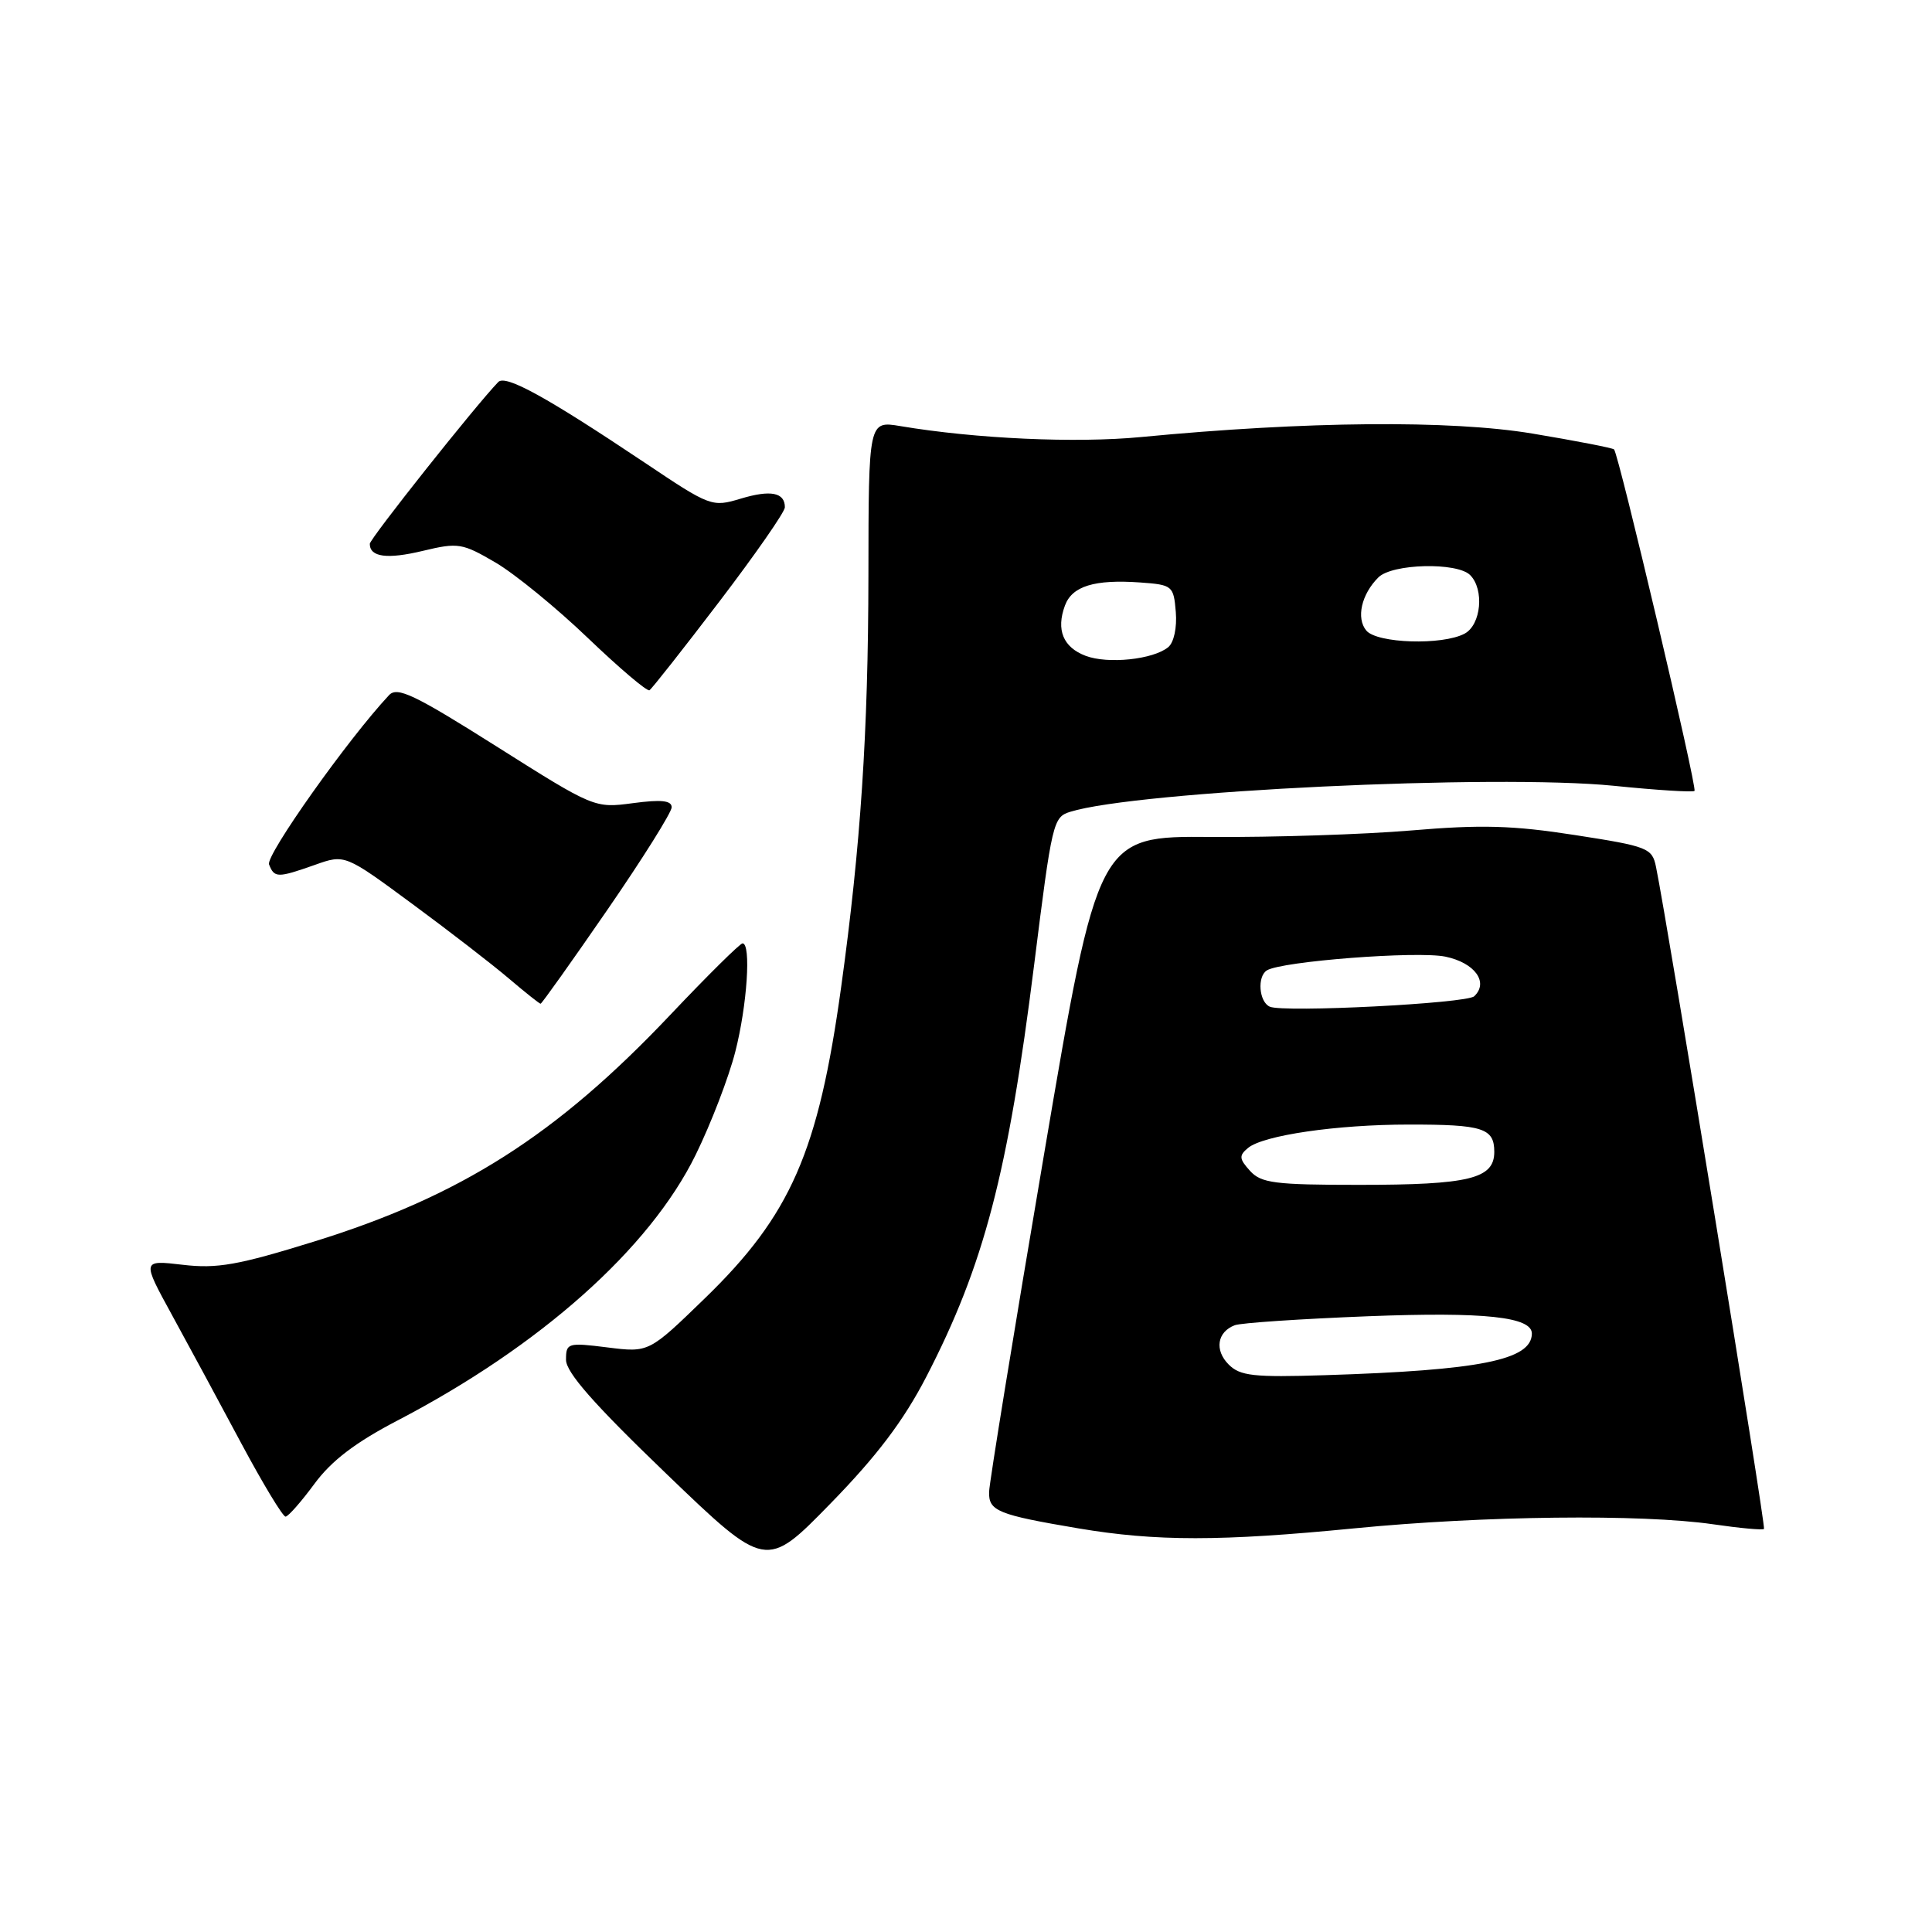 <?xml version="1.0" encoding="UTF-8" standalone="no"?>
<!DOCTYPE svg PUBLIC "-//W3C//DTD SVG 1.1//EN" "http://www.w3.org/Graphics/SVG/1.1/DTD/svg11.dtd" >
<svg xmlns="http://www.w3.org/2000/svg" xmlns:xlink="http://www.w3.org/1999/xlink" version="1.1" viewBox="0 0 256 256">
 <g >
 <path fill="currentColor"
d=" M 122.71 182.49 C 130.38 167.67 133.56 155.51 137.03 127.83 C 139.40 108.89 139.55 108.28 141.80 107.57 C 150.63 104.82 198.16 102.55 213.83 104.12 C 219.51 104.70 224.33 105.00 224.53 104.80 C 224.92 104.42 214.48 60.14 213.87 59.55 C 213.66 59.35 208.80 58.41 203.06 57.45 C 192.19 55.64 173.09 55.81 151.20 57.91 C 142.57 58.74 129.30 58.14 119.30 56.46 C 115.09 55.76 115.09 55.76 115.07 76.29 C 115.04 97.06 114.05 112.05 111.46 130.77 C 108.44 152.65 104.78 161.00 93.39 172.04 C 85.98 179.23 85.98 179.23 80.49 178.54 C 75.22 177.88 75.00 177.95 75.00 180.18 C 75.00 181.85 78.70 186.06 88.25 195.24 C 101.50 207.98 101.50 207.98 110.03 199.24 C 116.19 192.93 119.71 188.27 122.71 182.49 Z  M 179.50 202.51 C 196.59 200.84 217.46 200.60 226.96 201.97 C 230.52 202.49 233.57 202.77 233.74 202.59 C 234.01 202.32 220.96 122.32 219.43 114.87 C 218.92 112.37 218.38 112.15 208.70 110.65 C 200.48 109.37 196.26 109.25 187.00 110.04 C 180.68 110.57 168.75 110.96 160.50 110.90 C 145.50 110.78 145.50 110.78 138.31 153.14 C 134.35 176.44 131.09 196.48 131.06 197.68 C 130.99 200.22 132.20 200.71 142.91 202.52 C 153.19 204.25 161.74 204.25 179.50 202.51 Z  M 41.66 196.62 C 43.92 193.55 47.08 191.14 52.66 188.23 C 71.60 178.36 86.10 165.44 92.19 153.00 C 94.21 148.88 96.57 142.74 97.43 139.36 C 99.00 133.23 99.55 125.00 98.39 125.00 C 98.06 125.00 93.75 129.26 88.82 134.47 C 73.72 150.43 61.02 158.51 41.56 164.53 C 31.53 167.64 28.75 168.13 24.21 167.59 C 18.80 166.96 18.80 166.96 22.78 174.23 C 24.97 178.23 29.11 185.89 31.97 191.25 C 34.84 196.61 37.48 200.98 37.84 200.96 C 38.20 200.94 39.92 198.98 41.66 196.62 Z  M 80.45 120.60 C 85.15 113.78 89.00 107.64 89.00 106.97 C 89.00 106.07 87.63 105.92 83.88 106.42 C 78.78 107.10 78.72 107.07 65.80 98.91 C 54.89 92.02 52.64 90.95 51.55 92.11 C 46.09 97.95 35.19 113.33 35.65 114.54 C 36.35 116.34 36.77 116.35 41.73 114.60 C 45.70 113.19 45.70 113.19 54.60 119.75 C 59.50 123.36 65.27 127.82 67.43 129.66 C 69.59 131.50 71.48 133.00 71.63 133.00 C 71.78 133.00 75.75 127.42 80.45 120.60 Z  M 95.31 79.72 C 100.09 73.45 104.00 67.83 104.00 67.22 C 104.00 65.25 102.12 64.88 98.16 66.07 C 94.34 67.22 94.13 67.14 85.39 61.28 C 72.42 52.60 66.99 49.61 66.02 50.62 C 63.00 53.75 49.00 71.39 49.00 72.06 C 49.00 73.82 51.30 74.13 56.04 72.99 C 60.71 71.87 61.25 71.96 65.66 74.54 C 68.23 76.05 73.74 80.55 77.91 84.55 C 82.08 88.54 85.75 91.66 86.06 91.46 C 86.37 91.27 90.53 85.99 95.31 79.72 Z  M 143.85 86.90 C 140.87 85.77 139.92 83.46 141.11 80.24 C 142.06 77.66 145.03 76.75 151.08 77.18 C 155.36 77.49 155.51 77.61 155.80 81.09 C 155.97 83.15 155.55 85.13 154.80 85.75 C 152.81 87.39 146.81 88.02 143.85 86.90 Z  M 181.04 83.55 C 179.68 81.91 180.39 78.75 182.64 76.51 C 184.46 74.68 193.07 74.47 194.80 76.20 C 196.70 78.10 196.26 82.79 194.07 83.96 C 191.13 85.53 182.46 85.26 181.04 83.55 Z  M 162.81 180.81 C 160.90 178.90 161.28 176.49 163.61 175.60 C 164.41 175.29 172.36 174.76 181.28 174.41 C 196.71 173.81 203.03 174.49 202.98 176.73 C 202.92 180.21 196.14 181.57 175.53 182.22 C 166.10 182.52 164.32 182.32 162.81 180.81 Z  M 165.63 155.14 C 164.19 153.55 164.15 153.12 165.37 152.11 C 167.39 150.43 177.13 149.01 186.67 149.01 C 196.49 149.00 198.00 149.48 198.00 152.63 C 198.00 156.19 194.69 157.00 180.09 157.00 C 168.91 157.00 167.10 156.77 165.63 155.14 Z  M 168.25 133.39 C 166.82 132.75 166.56 129.39 167.87 128.58 C 169.84 127.37 187.79 125.99 191.52 126.76 C 195.42 127.57 197.30 130.16 195.34 132.01 C 194.34 132.96 170.06 134.20 168.25 133.39 Z "/>
</g>
</svg>